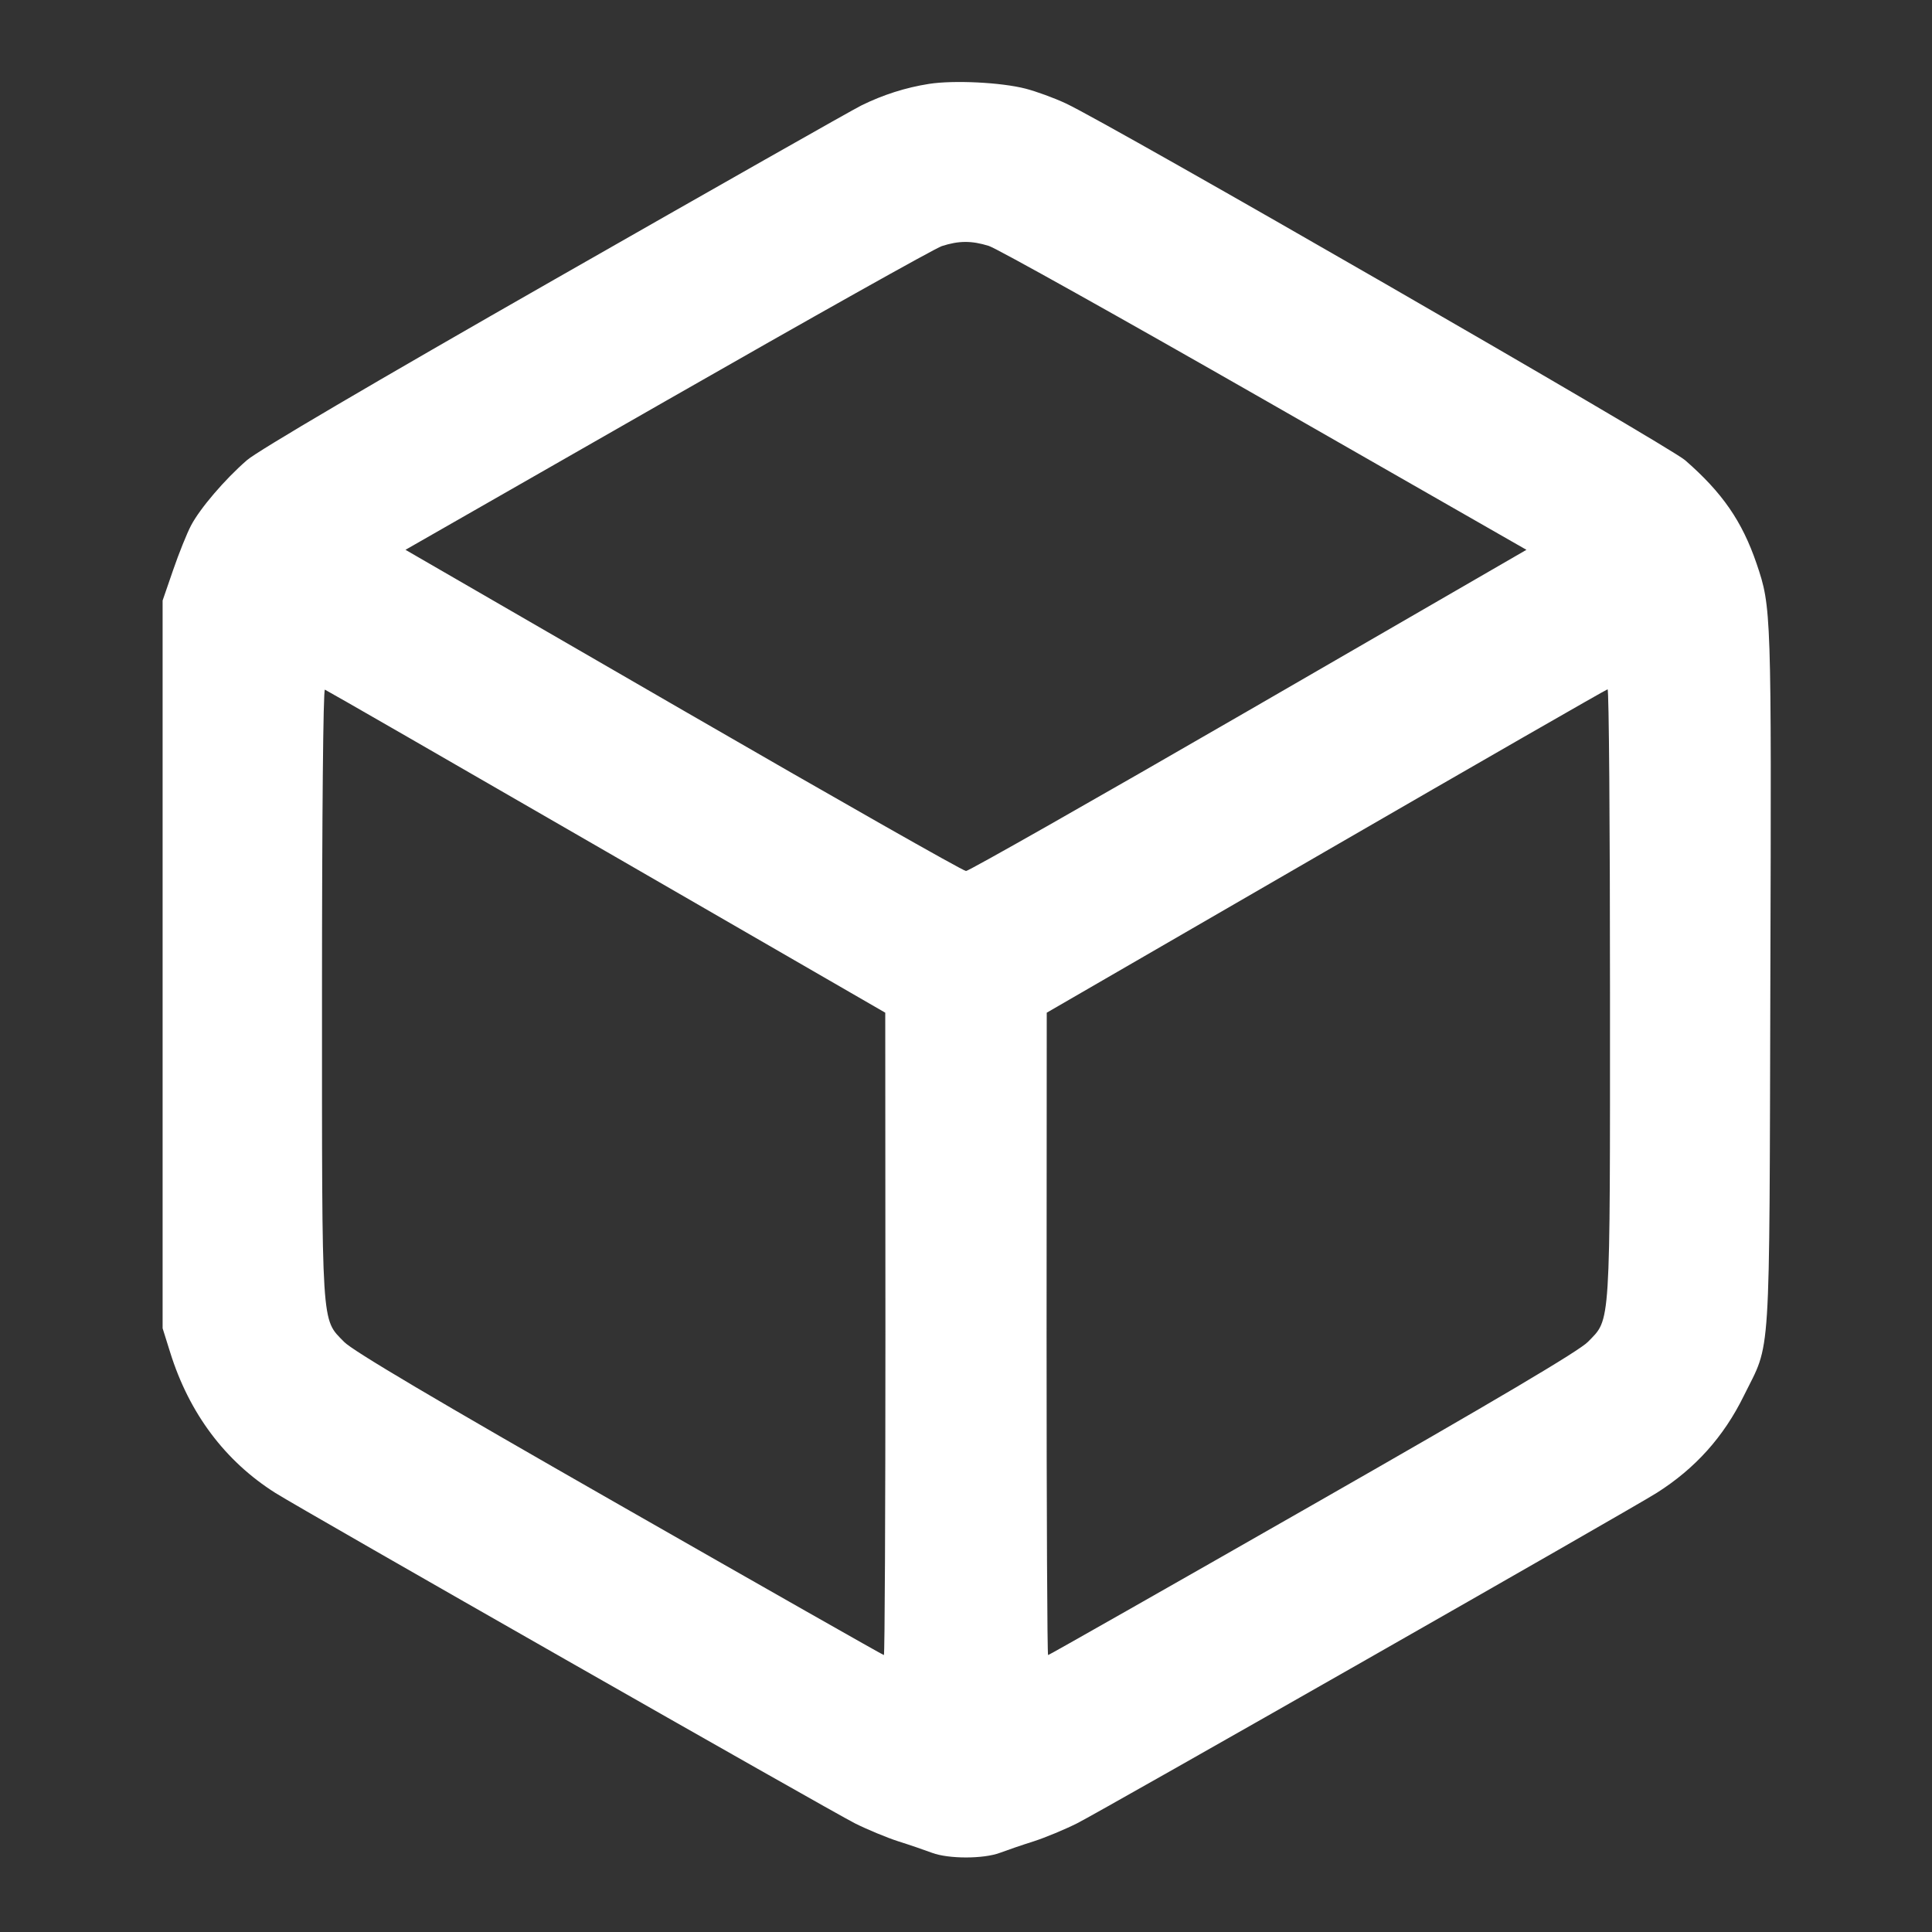 <svg xmlns="http://www.w3.org/2000/svg" width="24" height="24" viewBox="0 0 24 24" fill="none" stroke="currentColor" stroke-width="2" stroke-linecap="round" stroke-linejoin="round" class="feather feather-box"><rect x="0" y="0" width="24" height="24" fill="#333333" stroke="none"/><path d="M11.541 1.042 C 11.252 1.087,10.967 1.178,10.700 1.310 C 10.590 1.364,8.875 2.337,6.889 3.471 C 4.640 4.755,3.198 5.602,3.067 5.717 C 2.791 5.957,2.486 6.314,2.373 6.528 C 2.323 6.623,2.223 6.871,2.151 7.080 L 2.020 7.460 2.020 11.980 L 2.020 16.500 2.114 16.800 C 2.350 17.556,2.795 18.150,3.421 18.546 C 3.747 18.752,10.317 22.497,10.620 22.650 C 10.774 22.727,11.017 22.828,11.160 22.874 C 11.303 22.919,11.492 22.984,11.580 23.017 C 11.785 23.093,12.215 23.093,12.420 23.017 C 12.508 22.984,12.697 22.919,12.840 22.874 C 12.983 22.828,13.226 22.727,13.380 22.650 C 13.683 22.497,20.253 18.752,20.579 18.546 C 21.058 18.243,21.412 17.849,21.662 17.340 C 22.003 16.648,21.978 17.043,21.992 12.160 C 22.006 7.573,22.005 7.545,21.821 7.002 C 21.641 6.475,21.396 6.120,20.933 5.717 C 20.726 5.537,13.789 1.540,13.239 1.284 C 13.096 1.217,12.873 1.136,12.743 1.102 C 12.439 1.023,11.848 0.994,11.541 1.042 M12.284 3.055 C 12.381 3.085,13.923 3.947,15.711 4.970 L 18.962 6.830 15.513 8.825 C 13.616 9.922,12.035 10.820,12.000 10.820 C 11.965 10.820,10.384 9.922,8.487 8.825 L 5.037 6.830 8.289 4.970 C 10.077 3.947,11.612 3.086,11.700 3.057 C 11.911 2.989,12.069 2.988,12.284 3.055 M7.534 10.580 L 10.997 12.580 10.999 16.570 C 10.999 18.765,10.991 20.560,10.980 20.560 C 10.969 20.560,9.490 19.720,7.693 18.693 C 5.401 17.384,4.381 16.780,4.274 16.669 C 3.989 16.375,4.000 16.548,4.000 12.329 C 4.000 10.111,4.015 8.559,4.036 8.567 C 4.056 8.574,5.630 9.480,7.534 10.580 M20.000 12.333 C 20.000 16.548,20.011 16.375,19.726 16.669 C 19.619 16.780,18.599 17.384,16.307 18.693 C 14.510 19.720,13.031 20.560,13.020 20.560 C 13.009 20.560,13.001 18.765,13.001 16.570 L 13.003 12.580 16.471 10.573 C 18.379 9.469,19.953 8.565,19.970 8.563 C 19.987 8.561,20.000 10.258,20.000 12.333 " stroke="none" fill-rule="evenodd" fill="white"></path></svg>